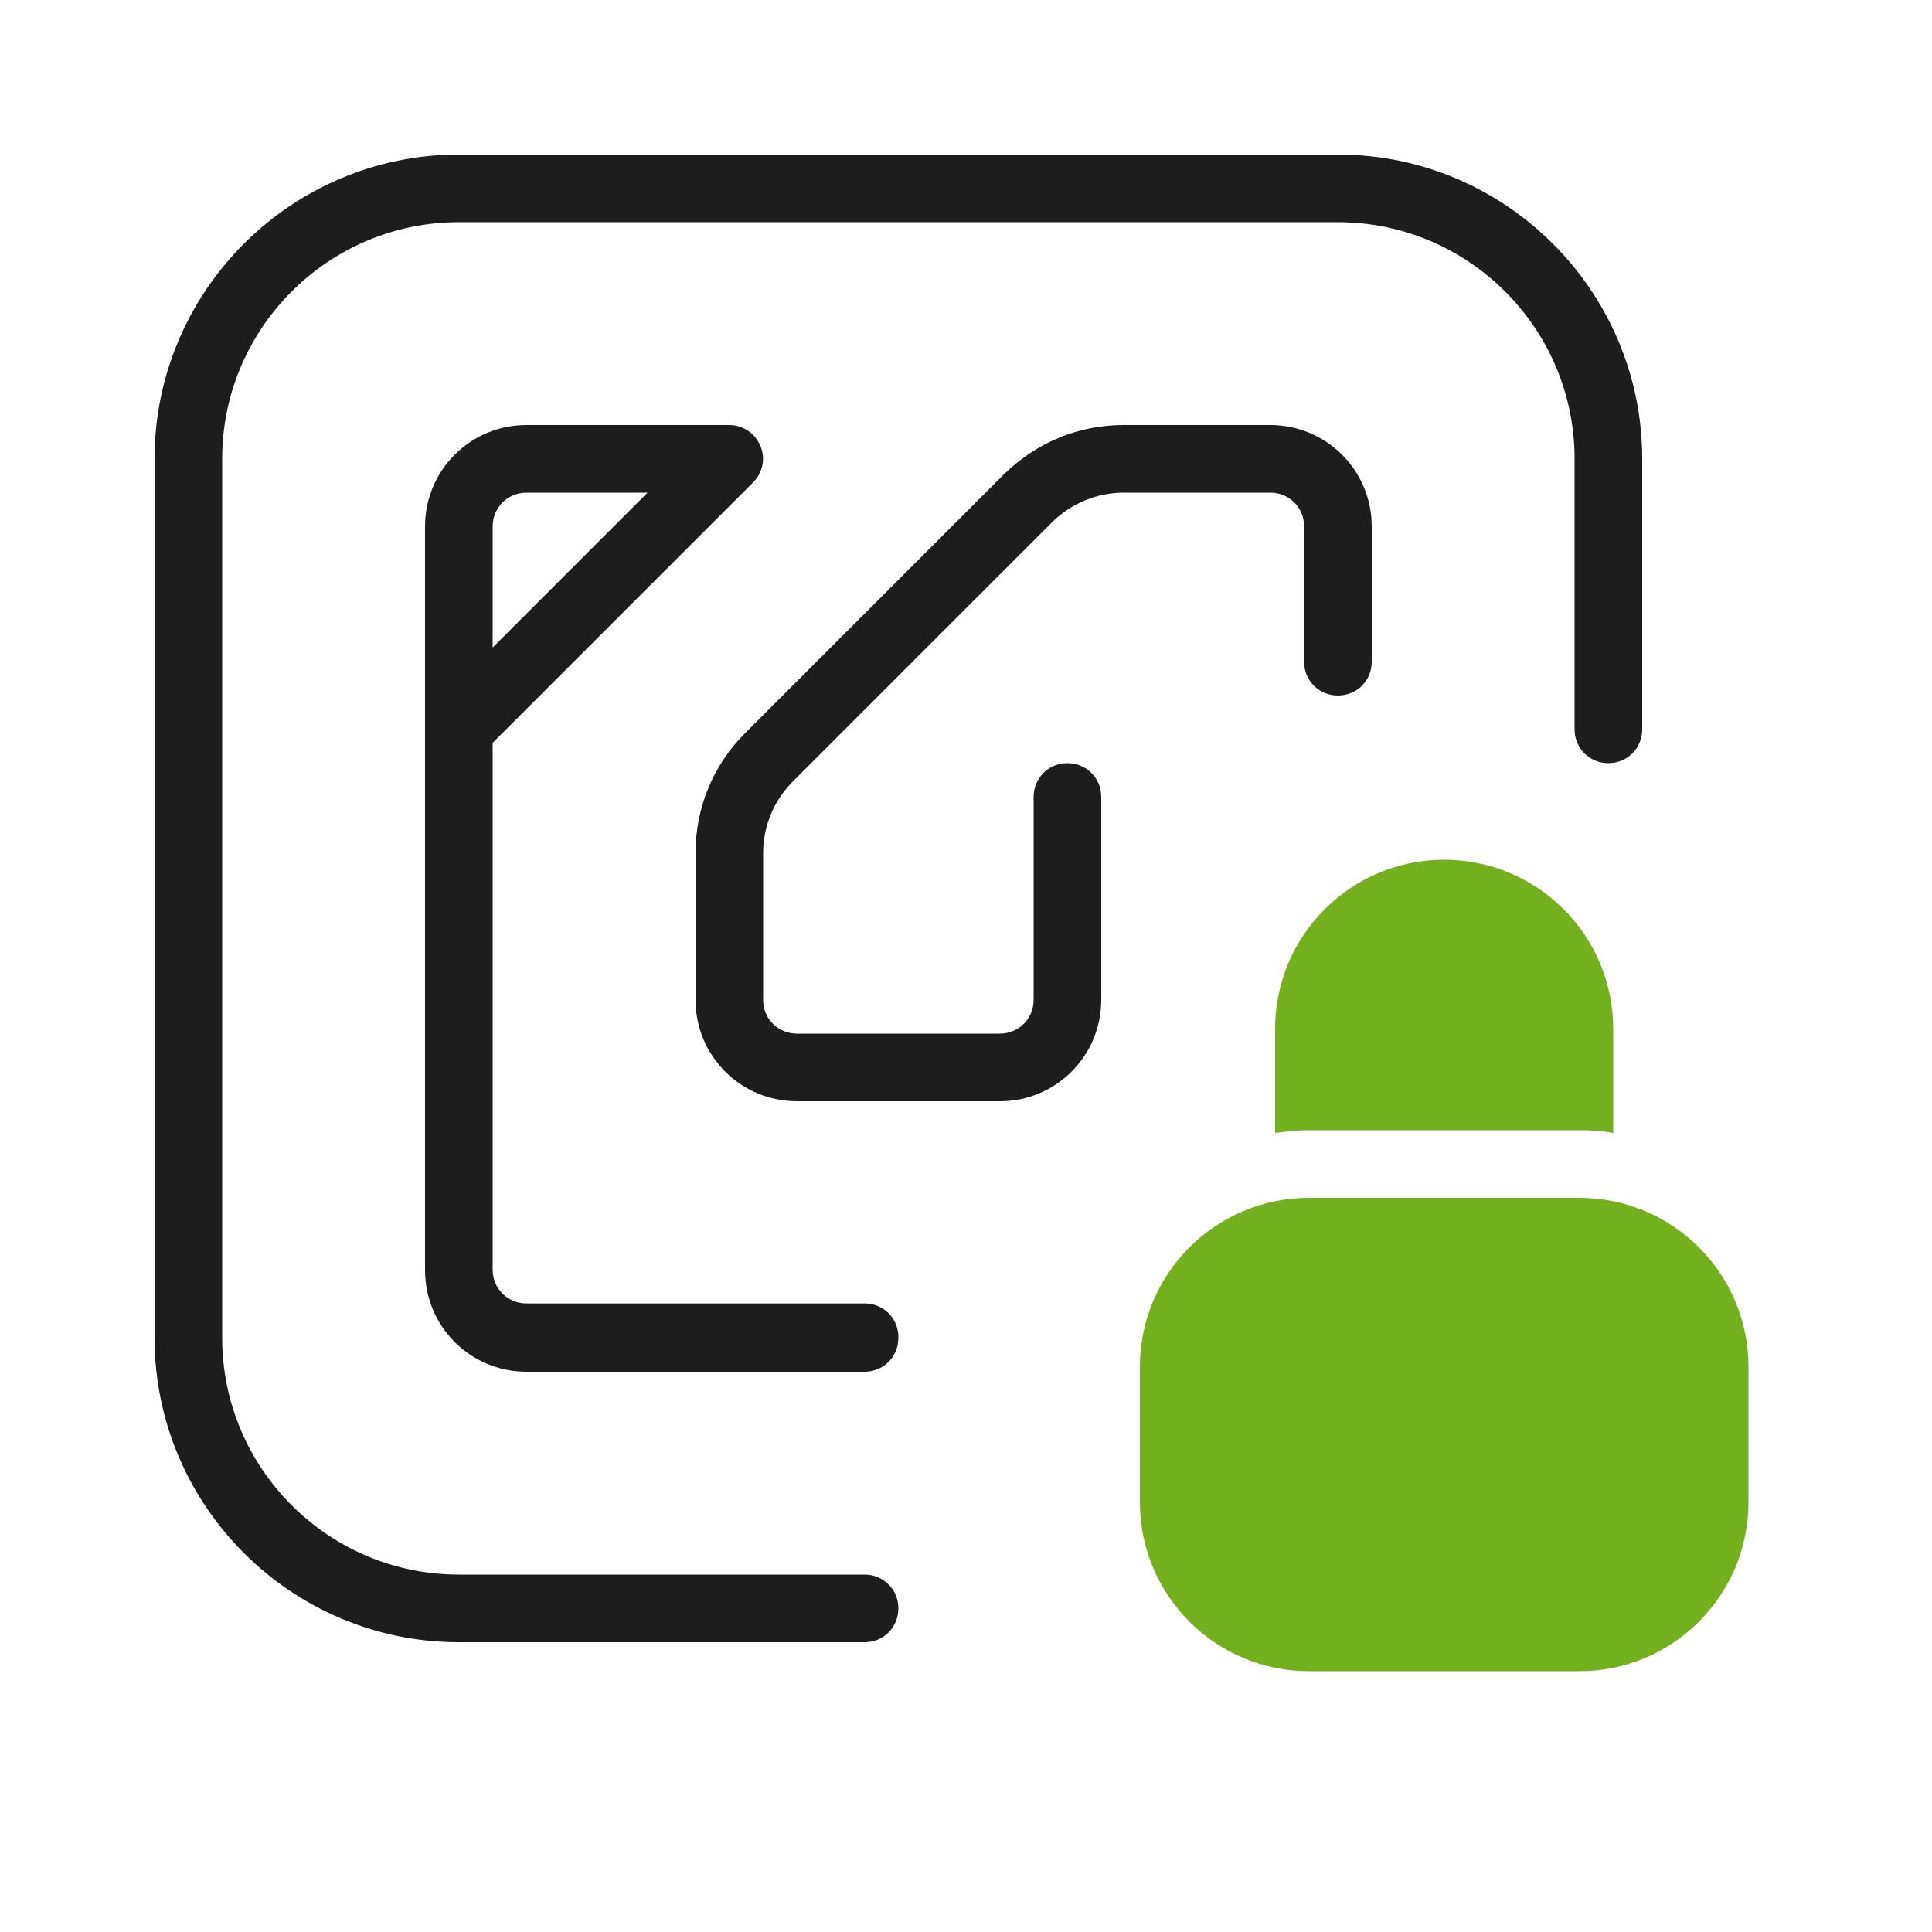 <svg width="50" height="50" viewBox="0 0 50 50" fill="none" xmlns="http://www.w3.org/2000/svg">
<path d="M23.25 41.625C23.25 42.115 22.865 42.5 22.375 42.5H11.875C7.535 42.5 4 38.965 4 34.625V11.875C4 7.535 7.535 4 11.875 4H34.625C38.965 4 42.5 7.535 42.5 11.875V18.875C42.5 19.365 42.115 19.75 41.625 19.75C41.135 19.75 40.75 19.365 40.75 18.875V11.875C40.75 8.498 38.002 5.75 34.625 5.75H11.875C8.498 5.75 5.75 8.498 5.75 11.875V34.625C5.75 38.002 8.498 40.75 11.875 40.75H22.375C22.865 40.75 23.25 41.135 23.25 41.625ZM23.25 34.625C23.25 35.115 22.865 35.5 22.375 35.5H13.625C12.172 35.5 11 34.328 11 32.875V13.625C11 12.172 12.172 11 13.625 11H18.875C19.225 11 19.54 11.21 19.68 11.543C19.82 11.875 19.733 12.242 19.488 12.488L12.75 19.225V32.858C12.75 33.347 13.135 33.733 13.625 33.733H22.375C22.865 33.733 23.25 34.117 23.25 34.608V34.625ZM12.75 16.758L16.758 12.75H13.625C13.135 12.75 12.75 13.135 12.75 13.625V16.758ZM28.5 25.875V20.625C28.5 20.135 28.115 19.75 27.625 19.75C27.135 19.75 26.75 20.135 26.75 20.625V25.875C26.75 26.365 26.365 26.75 25.875 26.75H20.625C20.135 26.75 19.75 26.365 19.75 25.875V22.078C19.75 21.378 20.03 20.712 20.52 20.223L27.223 13.52C27.712 13.03 28.395 12.75 29.078 12.75H32.875C33.365 12.75 33.75 13.135 33.75 13.625V17.125C33.75 17.615 34.135 18 34.625 18C35.115 18 35.5 17.615 35.5 17.125V13.625C35.5 12.172 34.328 11 32.875 11H29.078C27.905 11 26.82 11.455 25.98 12.277L19.277 18.98C18.455 19.802 18 20.905 18 22.078V25.875C18 27.328 19.172 28.5 20.625 28.5H25.875C27.328 28.5 28.5 27.328 28.5 25.875Z" fill="#1D1D1D"/>
<path d="M37.375 35.375C36.413 35.375 35.625 36.163 35.625 37.125C35.625 38.087 36.413 38.875 37.375 38.875C38.337 38.875 39.125 38.087 39.125 37.125C39.125 36.163 38.337 35.375 37.375 35.375ZM33 29.32C33.28 29.285 33.578 29.25 33.875 29.25H40.875C41.172 29.25 41.47 29.267 41.75 29.32V26.625C41.75 24.21 39.79 22.25 37.375 22.25C34.96 22.25 33 24.21 33 26.625V29.32ZM45.25 35.375C45.25 32.96 43.29 31 40.875 31H33.875C31.46 31 29.5 32.96 29.5 35.375V38.875C29.5 41.29 31.46 43.25 33.875 43.25H40.875C43.29 43.25 45.25 41.29 45.25 38.875V35.375Z" fill="#72B01D"/>
</svg>
